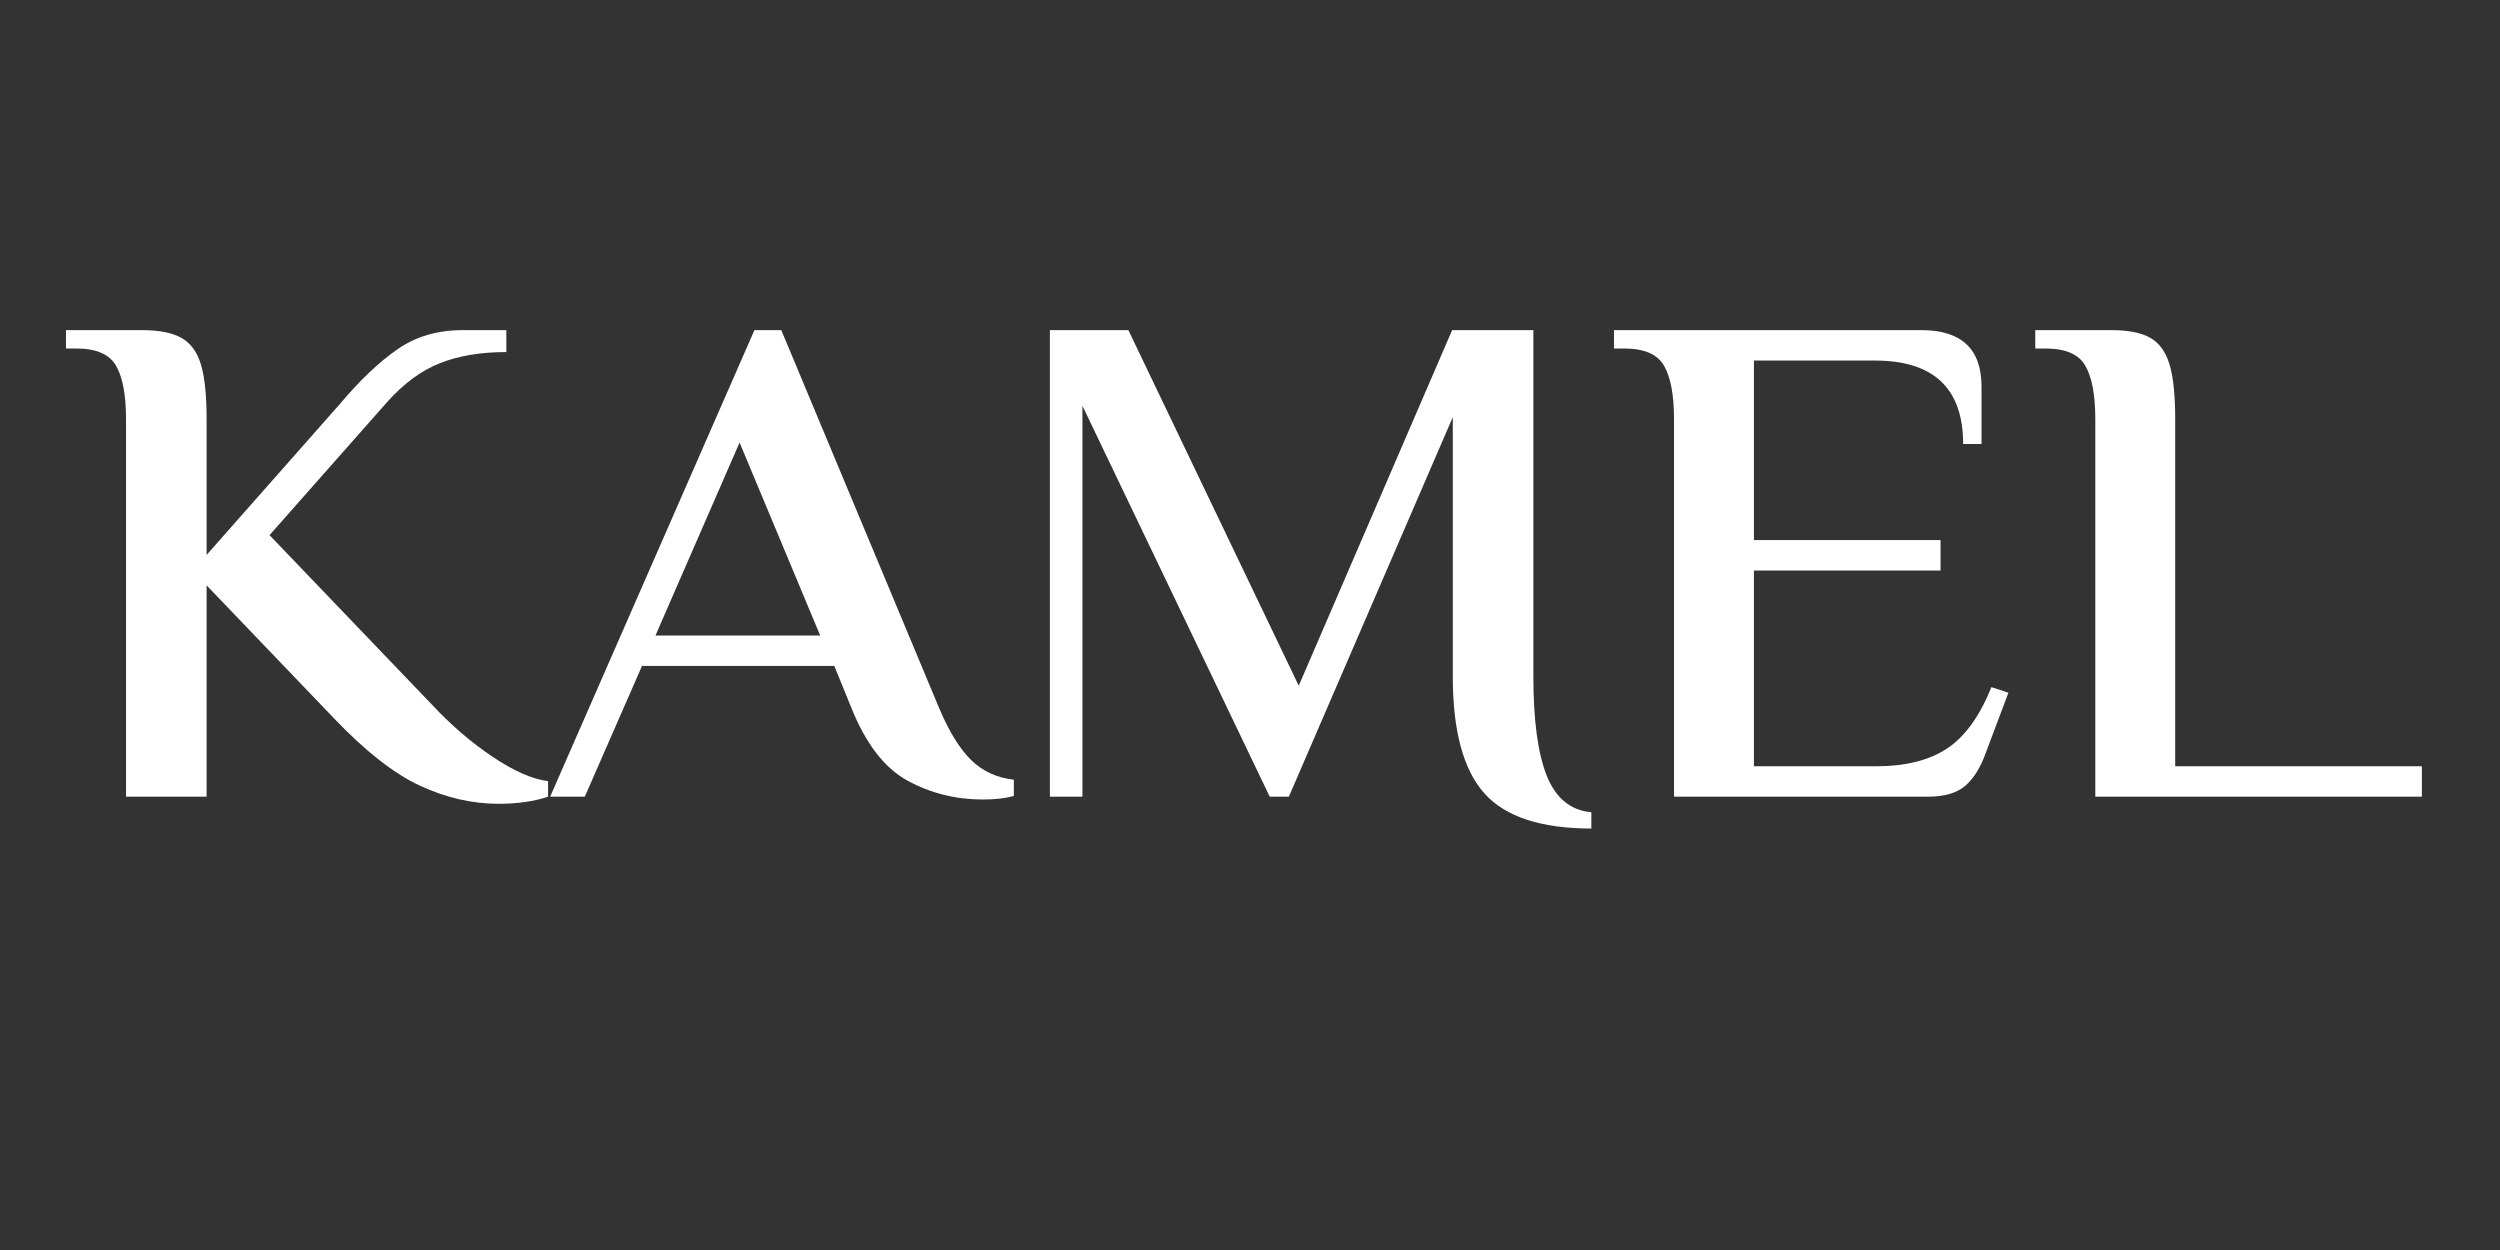 <svg xmlns="http://www.w3.org/2000/svg" xmlns:xlink="http://www.w3.org/1999/xlink" width="1000" zoomAndPan="magnify" viewBox="0 0 750 375" height="500" preserveAspectRatio="xMidYMid meet" version="1.0"><rect x="0" y="0" width="750" height="375" fill="#333333" stroke="none"/><defs><g/></defs><g fill="#ffffff" fill-opacity="1"><g transform="translate(16.606, 239.01)"><g><path d="M 147.812 0 C 143.57 1.414 138.625 2.125 132.969 2.125 C 125.051 2.125 117.203 0.32 109.422 -3.281 C 101.648 -6.883 93.098 -13.566 83.766 -23.328 L 45.375 -63.406 L 45.375 0 L 21.203 0 L 21.203 -113.234 C 21.203 -120.453 20.211 -125.789 18.234 -129.25 C 16.254 -132.719 12.297 -134.453 6.359 -134.453 L 3.188 -134.453 L 3.188 -139.969 L 26.078 -139.969 C 31.172 -139.969 35.094 -139.188 37.844 -137.625 C 40.602 -136.07 42.547 -133.422 43.672 -129.672 C 44.805 -125.93 45.375 -120.453 45.375 -113.234 L 45.375 -72.531 L 85.25 -117.688 C 91.332 -124.906 97.129 -130.422 102.641 -134.234 C 108.148 -138.055 114.648 -139.969 122.141 -139.969 L 135.297 -139.969 L 135.297 -133.391 C 127.66 -133.391 121.051 -132.289 115.469 -130.094 C 109.883 -127.906 104.617 -124.055 99.672 -118.547 L 64.25 -78.469 L 113.031 -27.562 C 118.688 -21.488 124.727 -16.297 131.156 -11.984 C 137.594 -7.672 143.145 -5.234 147.812 -4.672 Z M 132.969 2.125 Z M 132.969 2.125 "/></g></g></g><g fill="#ffffff" fill-opacity="1"><g transform="translate(162.075, 239.01)"><g><path d="M 132.75 0.844 C 124.688 0.844 117.191 -1.023 110.266 -4.766 C 103.336 -8.516 97.688 -15.832 93.312 -26.719 L 88.219 -39.234 L 30.531 -39.234 L 13.359 0 L 2.969 0 L 64.25 -139.969 L 72.312 -139.969 L 119.609 -26.719 C 122.578 -19.645 125.789 -14.41 129.25 -11.016 C 132.719 -7.629 136.992 -5.656 142.078 -5.094 L 142.078 -0.219 C 139.535 0.488 136.426 0.844 132.75 0.844 Z M 83.984 -48.344 L 59.797 -106.25 L 34.562 -48.344 Z M 83.984 -48.344 "/></g></g></g><g fill="#ffffff" fill-opacity="1"><g transform="translate(298.215, 239.01)"><g><path d="M 179.188 9.547 C 164.062 9.547 153.352 6.016 147.062 -1.047 C 140.77 -8.117 137.625 -19.785 137.625 -36.047 L 137.625 -113.875 L 88.438 0 L 82.703 0 L 26.516 -117.266 L 26.516 0 L 16.75 0 L 16.75 -139.969 L 40.297 -139.969 L 91.406 -33.297 L 137.422 -139.969 L 161.797 -139.969 L 161.797 -36.047 C 161.797 -22.898 163.141 -12.969 165.828 -6.25 C 168.516 0.457 172.969 4.098 179.188 4.672 Z M 179.188 9.547 "/></g></g></g><g fill="#ffffff" fill-opacity="1"><g transform="translate(481.006, 239.01)"><g><path d="M 21.203 -113.234 C 21.203 -120.453 20.211 -125.789 18.234 -129.25 C 16.254 -132.719 12.297 -134.453 6.359 -134.453 L 3.188 -134.453 L 3.188 -139.969 L 95.422 -139.969 C 107.441 -139.969 113.453 -134.312 113.453 -123 L 113.453 -105.812 L 107.938 -105.812 C 107.938 -122.5 99.102 -130.844 81.438 -130.844 L 45.172 -130.844 L 45.172 -76.984 L 101.156 -76.984 L 101.156 -67.859 L 45.172 -67.859 L 45.172 -9.125 L 81.859 -9.125 C 90.617 -9.125 97.688 -10.891 103.062 -14.422 C 108.438 -17.953 112.891 -24.102 116.422 -32.875 L 121.516 -31.172 L 114.719 -13.141 C 113.164 -8.766 111.117 -5.477 108.578 -3.281 C 106.035 -1.094 102.289 0 97.344 0 L 21.203 0 Z M 21.203 -113.234 "/></g></g></g><g fill="#ffffff" fill-opacity="1"><g transform="translate(607.39, 239.01)"><g><path d="M 21.203 -113.234 C 21.203 -120.453 20.211 -125.789 18.234 -129.25 C 16.254 -132.719 12.297 -134.453 6.359 -134.453 L 3.188 -134.453 L 3.188 -139.969 L 26.078 -139.969 C 31.172 -139.969 35.062 -139.188 37.75 -137.625 C 40.438 -136.07 42.344 -133.422 43.469 -129.672 C 44.602 -125.93 45.172 -120.453 45.172 -113.234 L 45.172 -9.125 L 119.172 -9.125 L 119.172 0 L 21.203 0 Z M 21.203 -113.234 "/></g></g></g></svg>